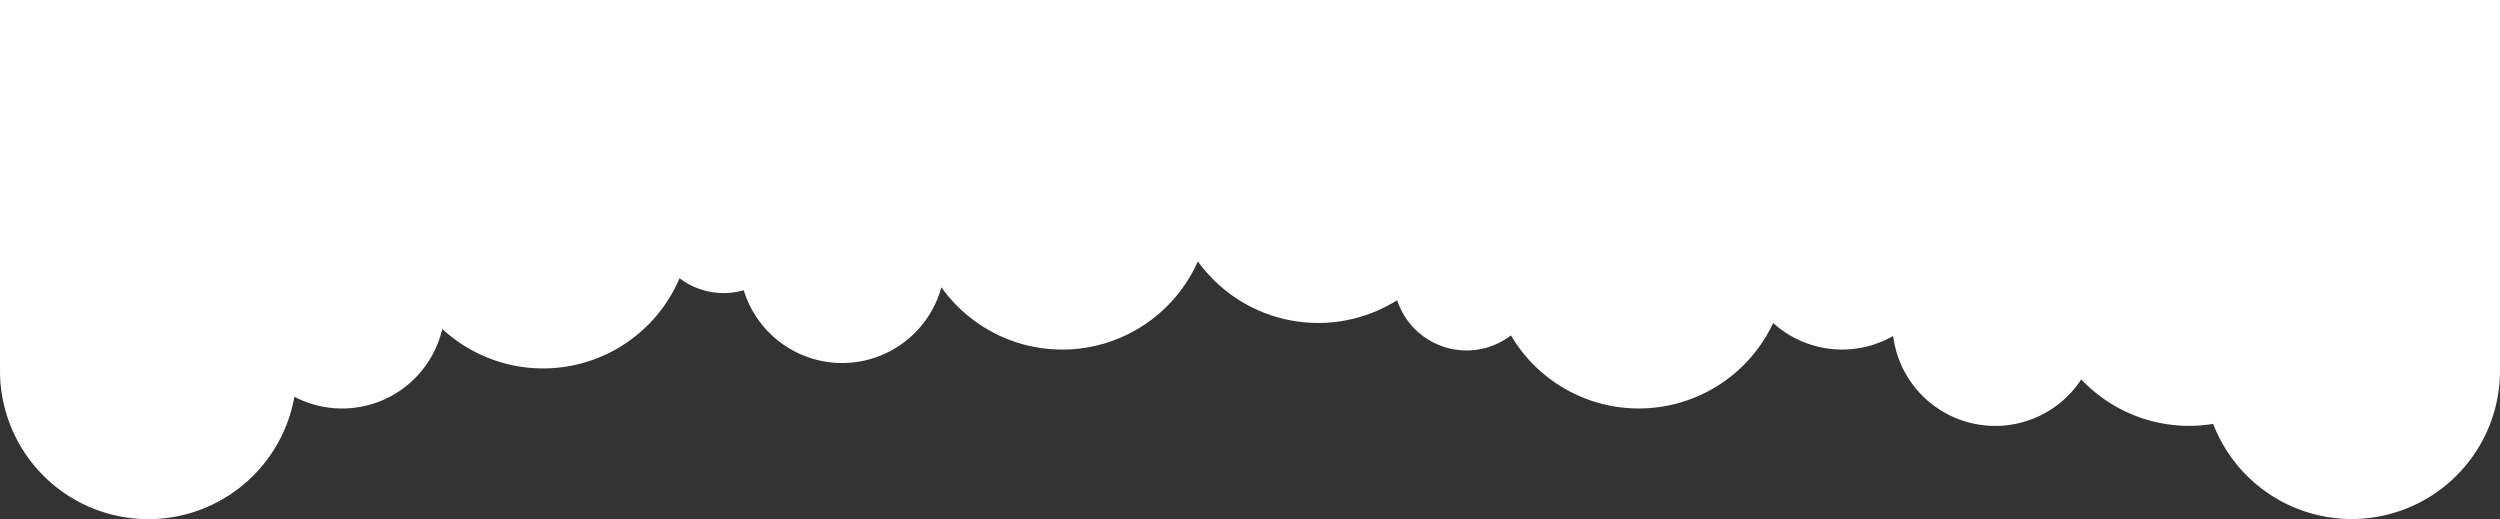 <svg xmlns="http://www.w3.org/2000/svg" viewBox="0 0 2000 415.31"><rect x="0" y="0" width="2000" height="415.31" fill="#333333" stroke="none"/><defs><style>.cls-1{fill:#fff;}</style></defs><title>boubles_bg_down</title><g id="Слой_2" data-name="Слой 2"><g id="Слой_1-2" data-name="Слой 1"><path class="cls-1" d="M118.66,415.31A118.69,118.69,0,0,0,235.51,317.4a82.28,82.28,0,0,0,118.32-54.26,118.68,118.68,0,0,0,189.82-40.57A58.33,58.33,0,0,0,595,232.2a82.31,82.31,0,0,0,158.1-2.4,118.69,118.69,0,0,0,205.19-20.73,118.68,118.68,0,0,0,159.46,31.08,58.36,58.36,0,0,0,91,28.15,118.69,118.69,0,0,0,209.78-9.9,82.26,82.26,0,0,0,96,10.37A82.28,82.28,0,0,0,1665,303.52a118.76,118.76,0,0,0,105.54,35.58A118.68,118.68,0,0,0,2000,296.65V0H0V296.65A118.66,118.66,0,0,0,118.66,415.31Z"/></g></g></svg>